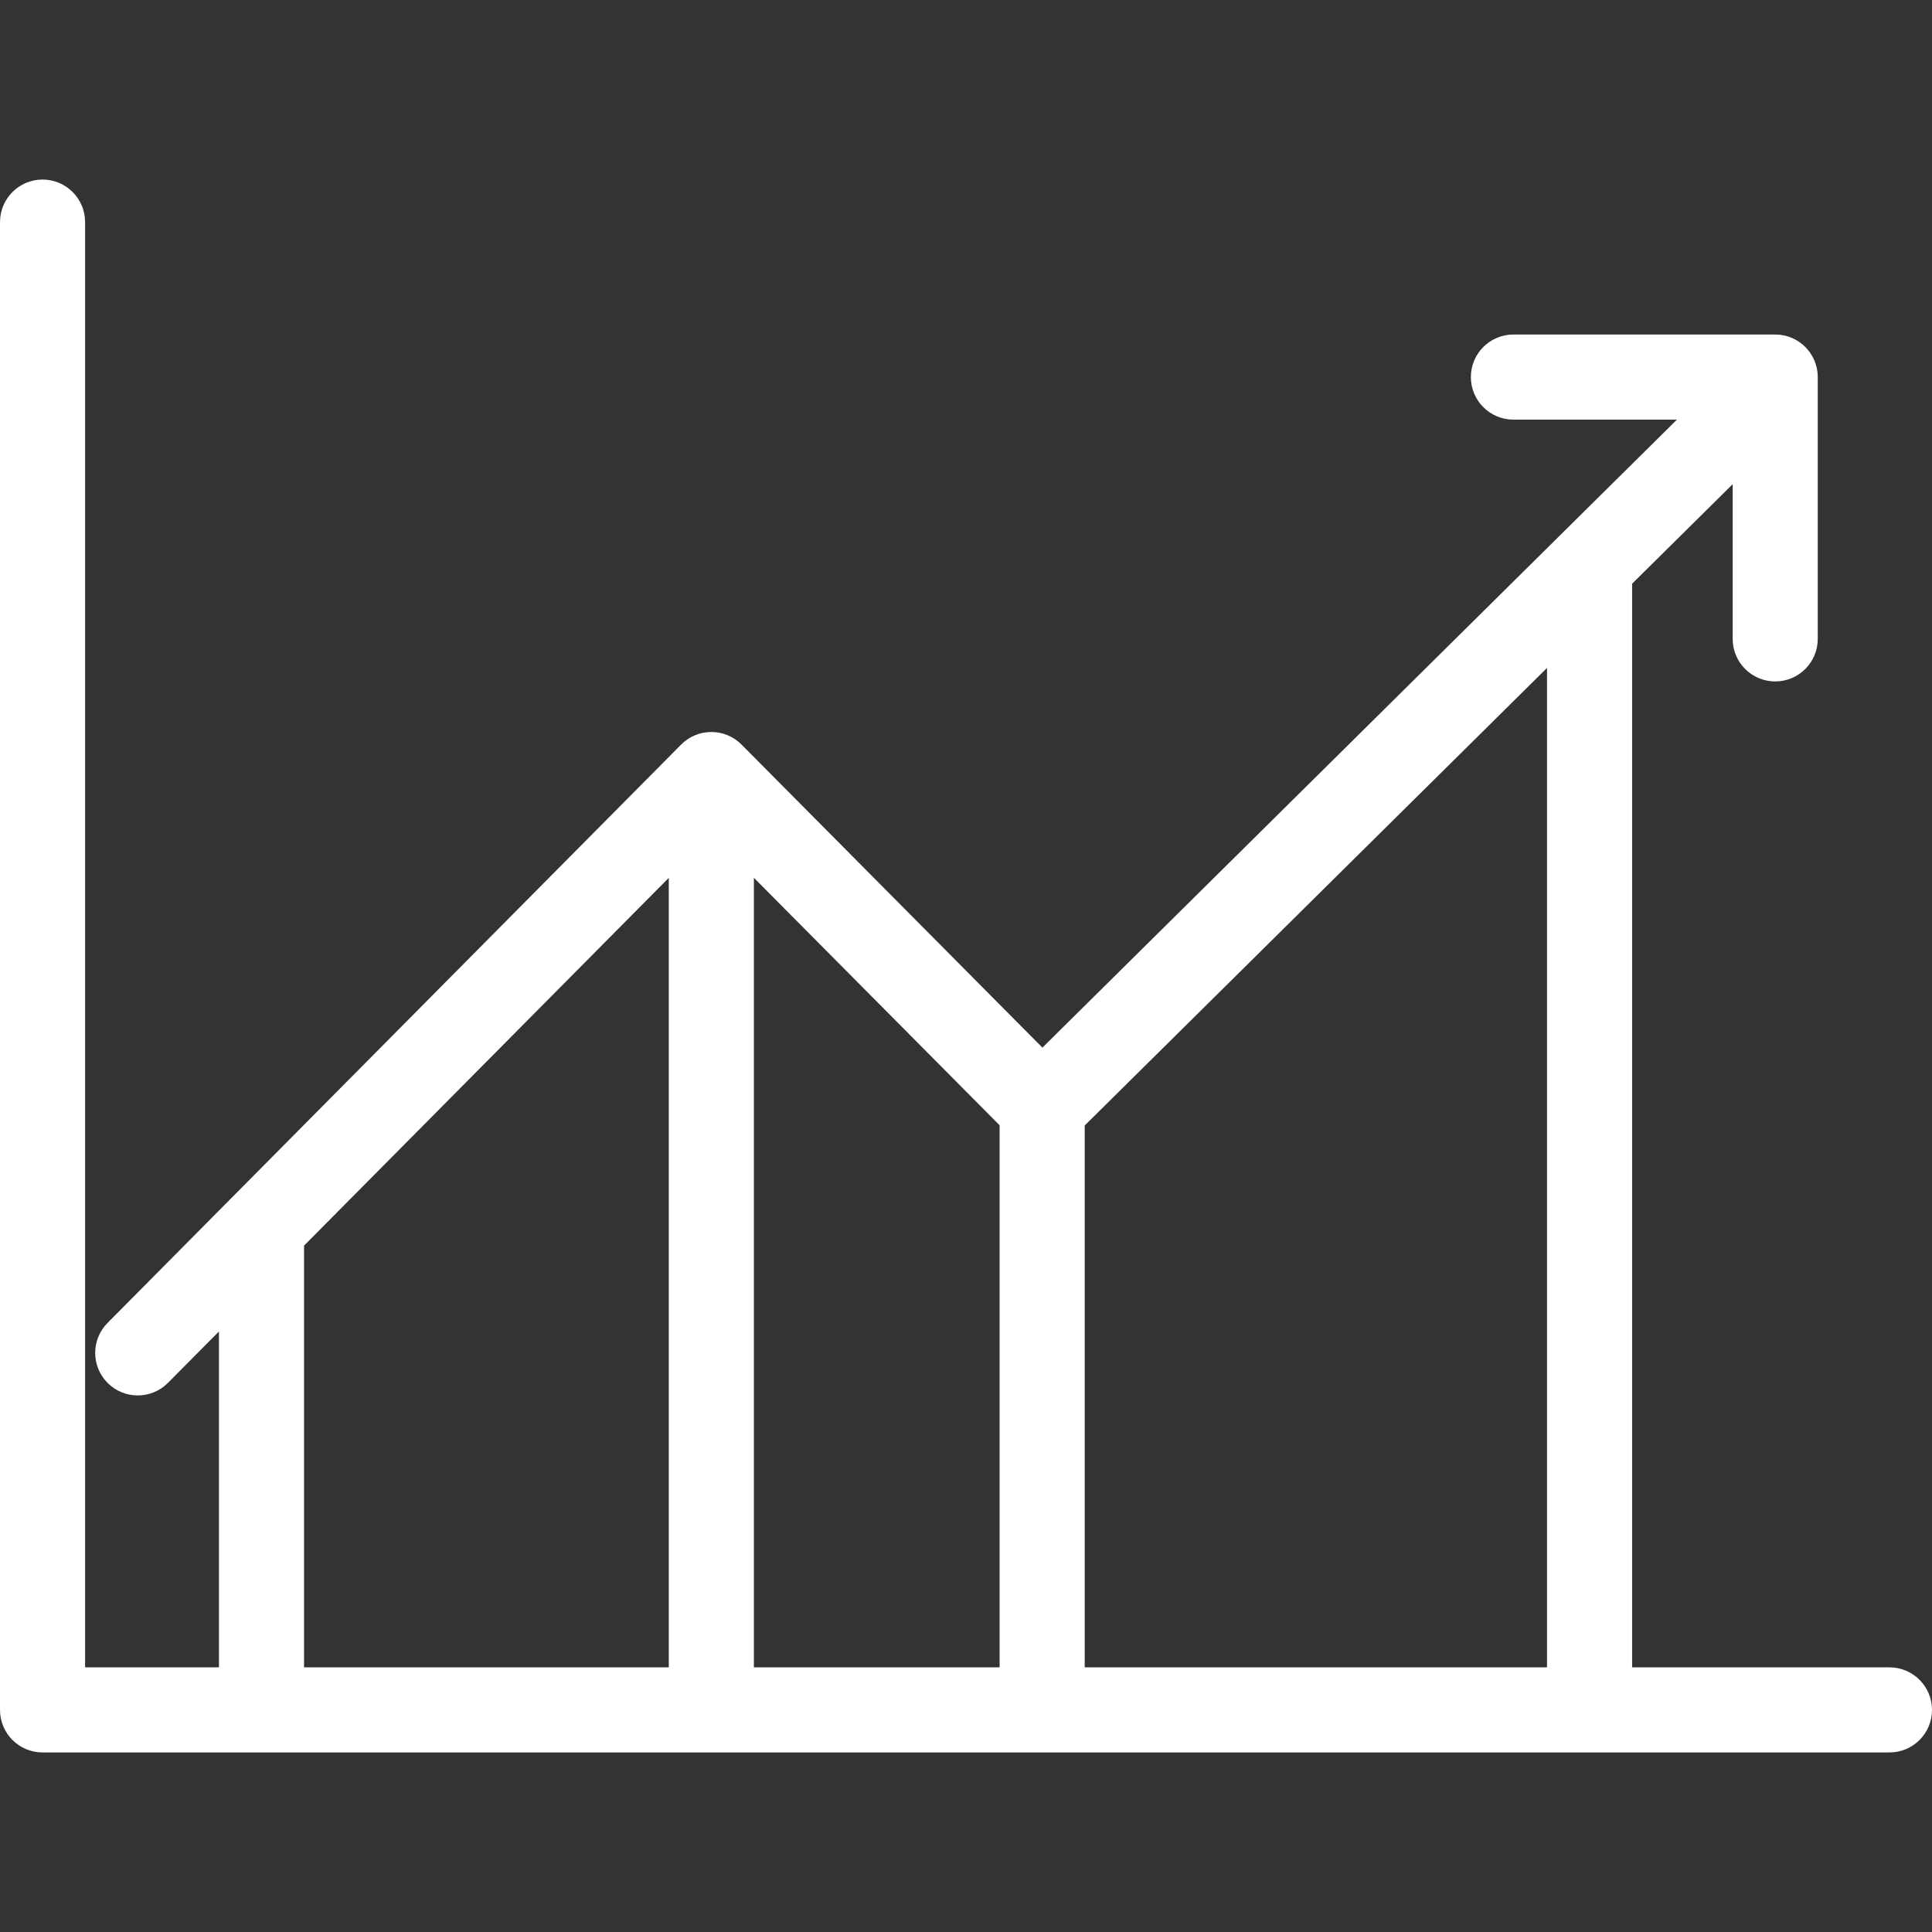 <?xml version="1.0" encoding="iso-8859-1"?>
<!-- Uploaded to: SVG Repo, www.svgrepo.com, Generator: SVG Repo Mixer Tools -->
<!DOCTYPE svg PUBLIC "-//W3C//DTD SVG 1.1//EN" "http://www.w3.org/Graphics/SVG/1.1/DTD/svg11.dtd">
<svg fill="#FFFFFF" height="800px" width="800px" version="1.1" id="Capa_1" xmlns="http://www.w3.org/2000/svg" xmlns:xlink="http://www.w3.org/1999/xlink" 
	 viewBox="0 0 476.786 476.786" xml:space="preserve">
<rect x="0" y="0" width="476.786" height="476.786" fill="#333333" stroke="none"/>
<path d="M466.286,411.475H402.78V144.05l24.814-24.559l0.001,38.177c0,5.799,4.701,10.5,10.5,10.5c5.799,0,10.5-4.701,10.5-10.5
	l-0.001-64.611c0-5.799-4.701-10.5-10.5-10.5h-64.608c-5.799,0-10.5,4.701-10.5,10.5c0,5.799,4.701,10.5,10.5,10.5h40.356
	l-156.589,154.98l-74.255-74.79c-1.971-1.986-4.653-3.103-7.451-3.103c-0.001,0-0.002,0-0.003,0
	c-2.799,0.001-5.481,1.119-7.452,3.107L26.539,326.479c-4.083,4.117-4.056,10.766,0.061,14.849c2.048,2.031,4.721,3.045,7.394,3.045
	c2.701,0,5.402-1.036,7.455-3.106l12.587-12.692v82.901H21V54.812c0-5.799-4.701-10.5-10.5-10.5c-5.799,0-10.5,4.701-10.5,10.5
	v367.163c0,5.799,4.701,10.5,10.5,10.5h455.786c5.799,0,10.5-4.701,10.5-10.5S472.085,411.475,466.286,411.475z M381.78,411.475
	H267.689V277.754L381.78,164.835V411.475z M186.046,216.622l60.642,61.078v133.774h-60.642V216.622z M75.036,307.399l90.01-90.758
	v194.833h-90.01V307.399z"/>
</svg>